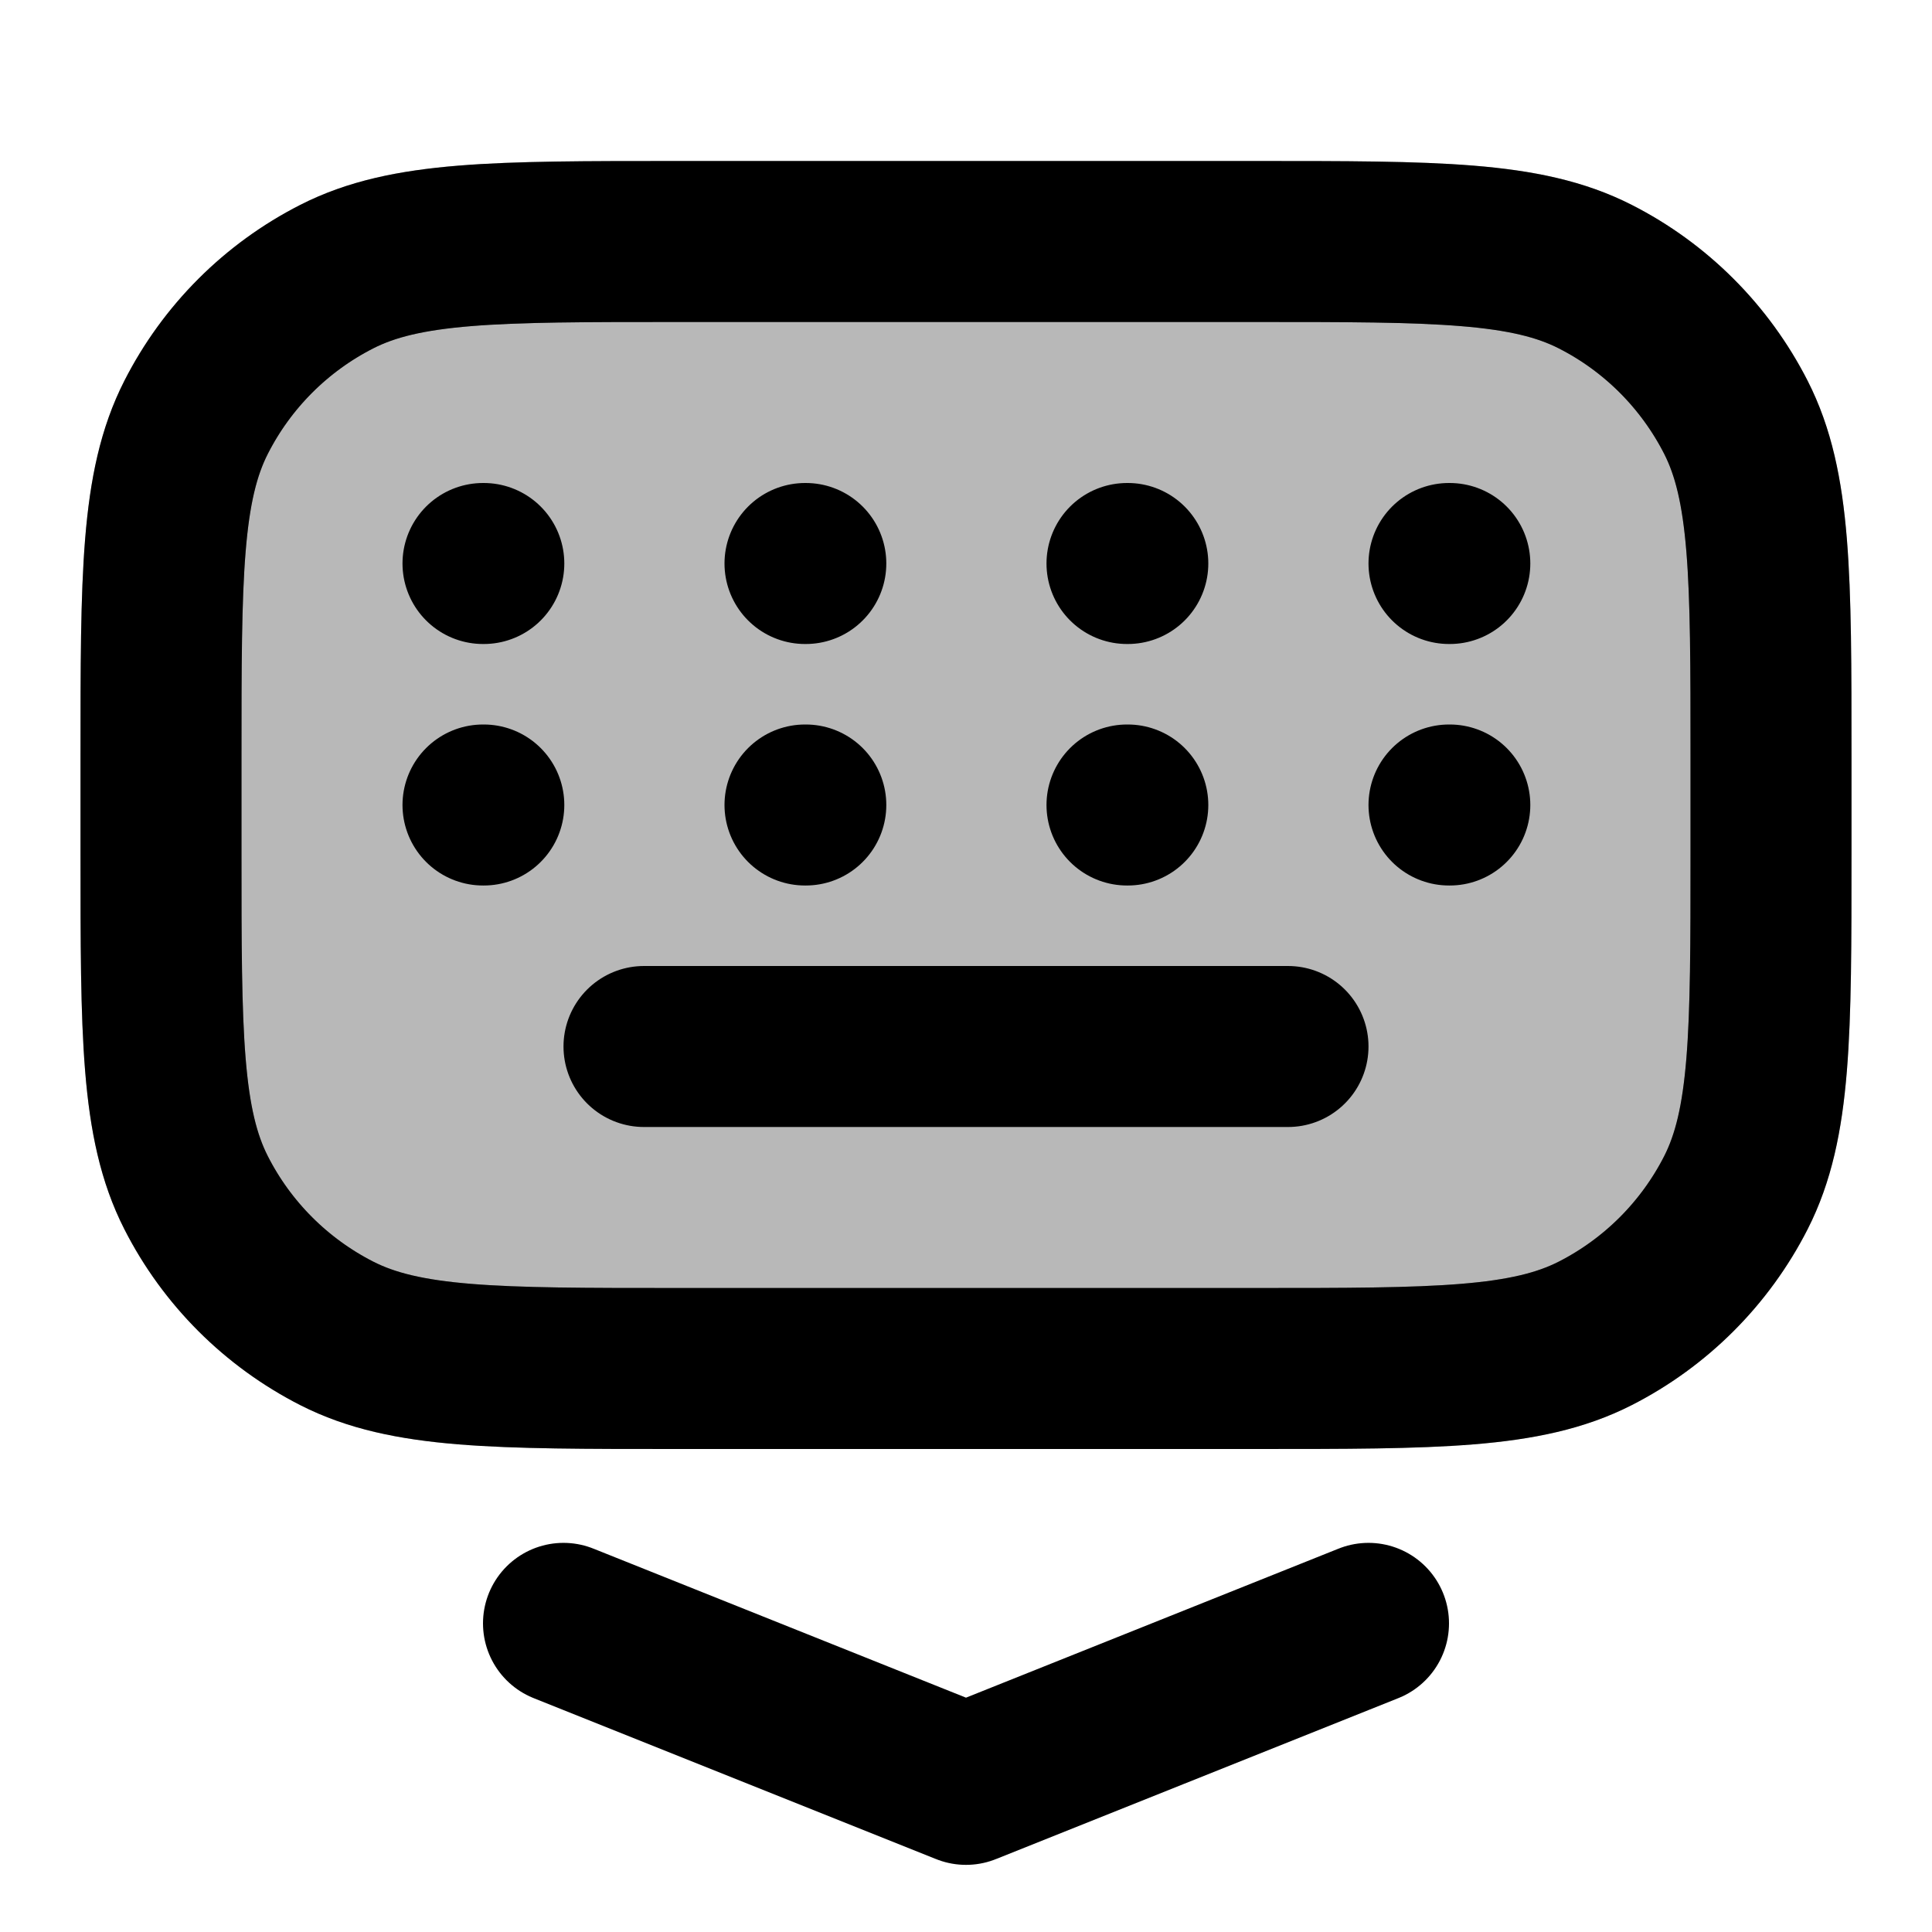 <svg
  xmlns="http://www.w3.org/2000/svg"
  width="24"
  height="24"
  viewBox="0 0 24 24"
  fill="none"
  stroke="currentColor"
  stroke-width="2"
  stroke-linecap="round"
  stroke-linejoin="round"
>
  <path d="M15.6 3H8.4C6.16 3 5.04 3 4.184 3.436C3.431 3.819 2.819 4.431 2.436 5.184C2 6.04 2 7.16 2 9.4V10.6C2 12.84 2 13.96 2.436 14.816C2.819 15.569 3.431 16.18 4.184 16.564C5.04 17 6.16 17 8.4 17H15.6C17.84 17 18.96 17 19.816 16.564C20.569 16.18 21.18 15.569 21.564 14.816C22 13.96 22 12.84 22 10.6V9.4C22 7.16 22 6.04 21.564 5.184C21.18 4.431 20.569 3.819 19.816 3.436C18.96 3 17.84 3 15.6 3Z" fill="currentColor" opacity="0.28"/>
  <path d="M16 13H8M6 7H6.01M10 7H10.01M14 7H14.01M18 7H18.01M6 10H6.01M10 10H10.01M14 10H14.01M18 10H18.01M8.4 17H15.6C17.84 17 18.96 17 19.816 16.564C20.569 16.18 21.18 15.569 21.564 14.816C22 13.96 22 12.84 22 10.6V9.4C22 7.16 22 6.04 21.564 5.184C21.18 4.431 20.569 3.819 19.816 3.436C18.96 3 17.84 3 15.6 3H8.4C6.16 3 5.04 3 4.184 3.436C3.431 3.819 2.819 4.431 2.436 5.184C2 6.04 2 7.16 2 9.4V10.6C2 12.84 2 13.96 2.436 14.816C2.819 15.569 3.431 16.18 4.184 16.564C5.04 17 6.16 17 8.4 17Z" stroke="currentColor" stroke-width="2"/>
  <path d="M7 20.166L12 22.166L17 20.166" stroke="currentColor" stroke-width="2"/>
</svg>